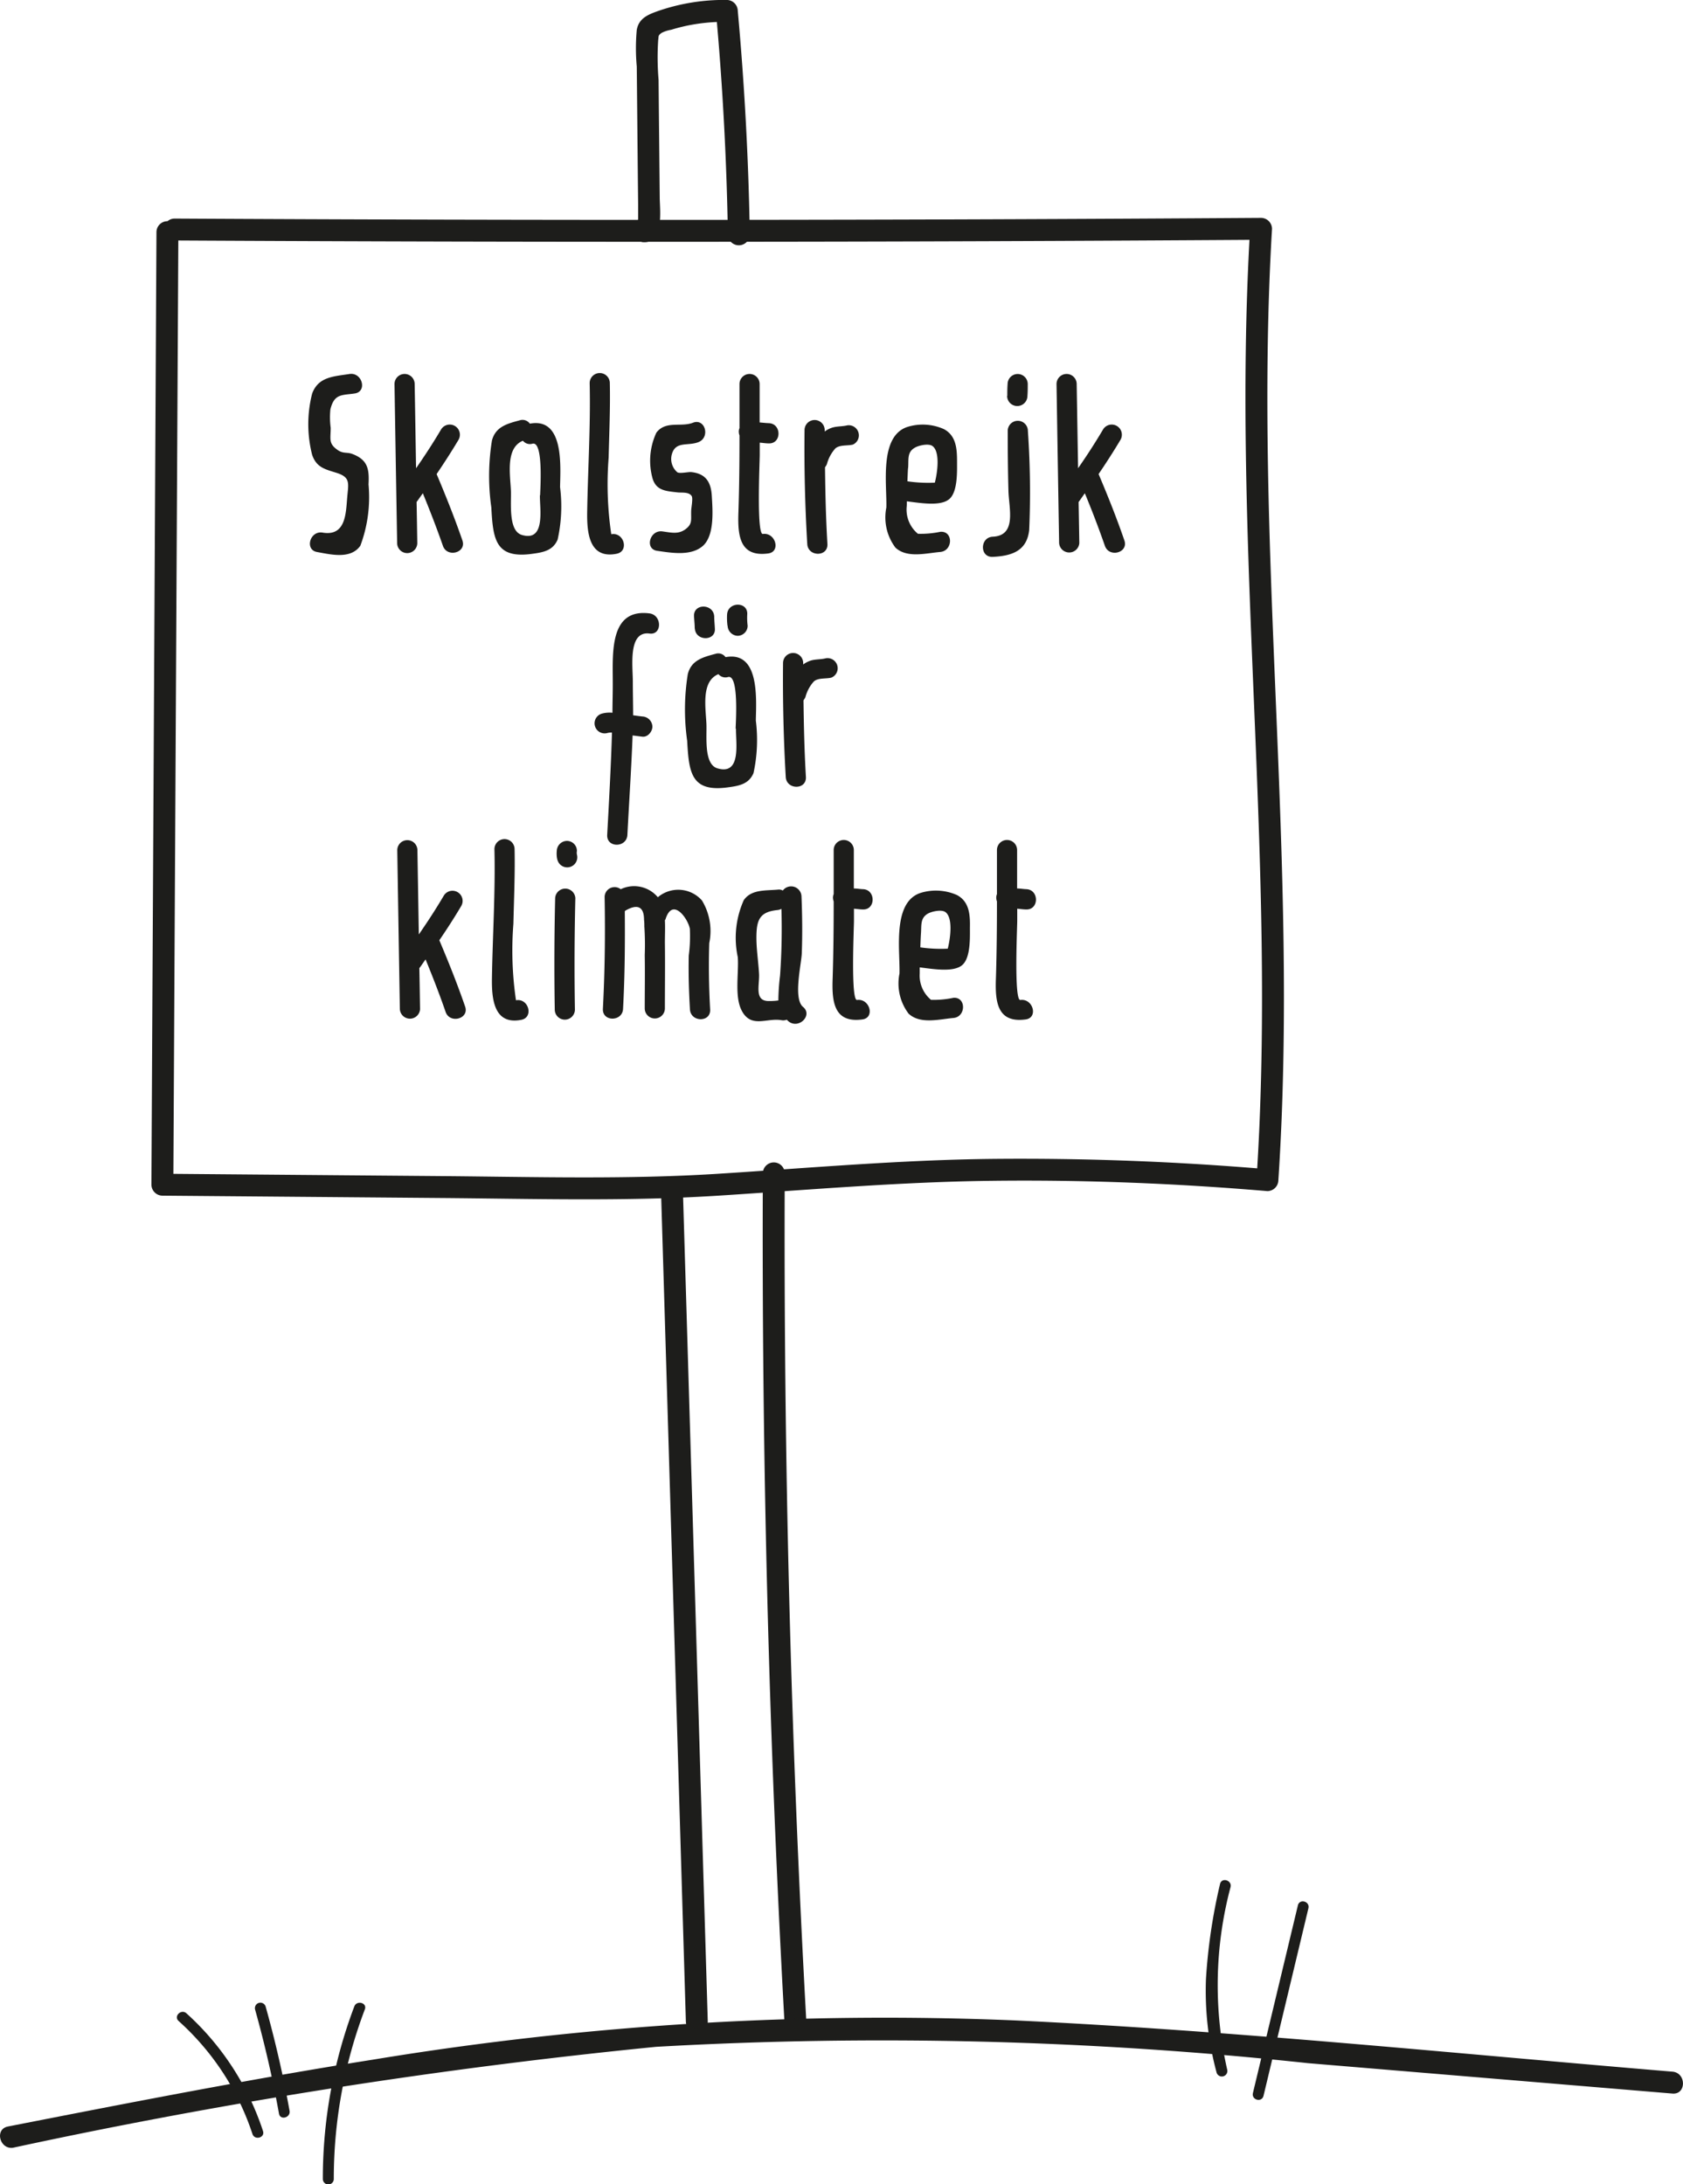<svg xmlns="http://www.w3.org/2000/svg" width="13.553mm" height="17.587mm" viewBox="0 0 38.417 49.853">
  <title>sign</title>
  <g>
    <g>
      <path d="M8.412,11.058a3.159,3.159,0,0,1-.187,1.4c-.221.314-.672.2-.984.144-.293-.048-.168-.492.121-.444.534.09.532-.441.564-.812C7.954,11.035,8,10.9,7.7,10.8c-.271-.087-.473-.12-.575-.416a2.825,2.825,0,0,1,0-1.4c.142-.384.488-.389.851-.446.29-.046.414.4.122.444s-.469,0-.557.365a1.836,1.836,0,0,0,.007.419c0,.258-.053.355.15.5.135.1.22.047.352.1C8.4,10.5,8.43,10.718,8.412,11.058Z" transform="translate(0 -0.001)" fill="#1d1d1b"/>
      <path d="M10.11,12.46c-.141-.405-.295-.8-.458-1.2-.049.066-.093.133-.143.2.007.312.011.624.016.936a.23.23,0,0,1-.46,0q-.031-1.812-.06-3.629a.23.23,0,0,1,.46,0c.012.64.021,1.283.032,1.922.2-.288.392-.582.569-.882a.231.231,0,0,1,.4.233c-.159.267-.327.527-.5.782.211.5.411,1,.589,1.515C10.653,12.618,10.206,12.738,10.11,12.46Z" transform="translate(0 -0.001)" fill="#1d1d1b"/>
      <path d="M12.729,12.316c-.108.256-.334.293-.585.327-.835.114-.89-.329-.929-1.06a5.1,5.1,0,0,1,.014-1.526c.082-.315.343-.384.635-.462a.205.205,0,0,1,.23.076c.78-.146.7.952.69,1.447A3.5,3.5,0,0,1,12.729,12.316Zm-.4-1.01c0-.1.083-1.247-.175-1.177a.205.205,0,0,1-.218-.068c-.4.164-.29.769-.274,1.137.011.293-.062.918.248,1.013C12.462,12.377,12.317,11.605,12.324,11.306Z" transform="translate(0 -0.001)" fill="#1d1d1b"/>
      <path d="M14.075,12.641c-.626.124-.679-.476-.672-.95.016-.98.08-1.966.057-2.945a.23.23,0,0,1,.46,0c.012.568-.013,1.137-.027,1.7a7.783,7.783,0,0,0,.06,1.749C14.243,12.141,14.367,12.584,14.075,12.641Z" transform="translate(0 -0.001)" fill="#1d1d1b"/>
      <path d="M16.046,12.46c-.274.241-.72.16-1.045.114-.292-.041-.168-.485.122-.443.2.027.362.071.525-.051s.122-.212.129-.419c0-.064.046-.285.011-.338-.064-.1-.232-.071-.326-.083-.26-.03-.484-.039-.567-.32a1.514,1.514,0,0,1,.088-1.044c.216-.281.555-.118.835-.226s.4.338.122.444c-.241.092-.51-.026-.6.262a.4.4,0,0,0,.122.426c.059.034.253-.012.317-.005.334.035.451.231.469.546S16.315,12.216,16.046,12.46Z" transform="translate(0 -0.001)" fill="#1d1d1b"/>
      <path d="M17.549,10.122c-.069,0-.138-.012-.207-.017v.284c0,.144-.076,1.822.071,1.8.291-.039.415.406.123.445-.661.089-.7-.419-.68-.955.019-.581.024-1.161.024-1.74a.249.249,0,0,1-.016-.086.2.2,0,0,1,.016-.08c0-.334,0-.67,0-1.006a.23.23,0,0,1,.46,0c0,.292,0,.585,0,.877.071.005.14.014.209.016C17.844,9.671,17.844,10.131,17.549,10.122Z" transform="translate(0 -0.001)" fill="#1d1d1b"/>
      <path d="M19.469,10.149c-.122.032-.3,0-.4.087a.865.865,0,0,0-.194.36.312.312,0,0,1-.043.071c.007.585.02,1.167.055,1.751.016.3-.444.295-.46,0q-.077-1.3-.062-2.6a.23.23,0,0,1,.46,0v.033a.558.558,0,0,1,.182-.092c.11-.031.225-.022.333-.049A.231.231,0,0,1,19.469,10.149Z" transform="translate(0 -0.001)" fill="#1d1d1b"/>
      <path d="M20.7,11.444c0,.049,0,.095-.005.141a.716.716,0,0,0,.258.6,2.193,2.193,0,0,0,.51-.045c.3-.026.293.434,0,.46-.32.027-.759.149-1.024-.1a1.145,1.145,0,0,1-.207-.914c.016-.518-.165-1.611.468-1.836a1.182,1.182,0,0,1,.846.046c.281.149.3.451.3.738,0,.226.018.7-.182.863S21.021,11.484,20.7,11.444Zm.027-.757c-.007.1-.009.2-.014.3a3.274,3.274,0,0,0,.626.031c.067-.26.117-.707-.051-.834-.091-.071-.329-.013-.409.038C20.7,10.326,20.745,10.494,20.729,10.687Z" transform="translate(0 -0.001)" fill="#1d1d1b"/>
      <path d="M23.493,12.1c-.053.474-.391.591-.833.612-.3.014-.294-.446,0-.46.557-.026.368-.647.359-1.056-.012-.453-.016-.907-.016-1.36a.23.23,0,0,1,.46,0A20.128,20.128,0,0,1,23.493,12.1Zm-.5-3.062c0-.09,0-.18.007-.27a.23.23,0,0,1,.46,0c0,.09,0,.18-.007.27A.23.23,0,0,1,22.989,9.036Z" transform="translate(0 -0.001)" fill="#1d1d1b"/>
      <path d="M25.221,12.46q-.212-.608-.458-1.2c-.048.066-.092.133-.142.2q.009.468.016.936a.231.231,0,0,1-.461,0q-.03-1.812-.059-3.629a.23.23,0,0,1,.46,0c.011.64.021,1.283.032,1.922.2-.288.391-.582.568-.882a.231.231,0,0,1,.4.233c-.159.267-.327.527-.5.782.212.5.412,1,.589,1.515C25.764,12.618,25.318,12.738,25.221,12.46Z" transform="translate(0 -0.001)" fill="#1d1d1b"/>
      <path d="M14.445,15.553c0,.257.007.517.007.775.069.01.14.019.209.027a.239.239,0,0,1,.231.231c0,.113-.106.246-.231.23l-.221-.028c-.029.758-.08,1.515-.119,2.271-.016.295-.476.3-.461,0,.042-.78.086-1.557.109-2.336a.333.333,0,0,0-.106.01.23.23,0,0,1-.122-.444.672.672,0,0,1,.239-.019c0-.236.009-.475.007-.715,0-.656-.074-1.668.838-1.553.29.037.292.5,0,.46C14.332,14.4,14.445,15.208,14.445,15.553Z" transform="translate(0 -0.001)" fill="#1d1d1b"/>
      <path d="M17.2,17.647c-.108.255-.334.292-.585.326-.835.114-.89-.329-.929-1.06a5.093,5.093,0,0,1,.014-1.525c.08-.316.34-.385.632-.463a.205.205,0,0,1,.23.076c.781-.146.7.952.691,1.447A3.559,3.559,0,0,1,17.2,17.647Zm-1.342-3.3c0-.093-.011-.185-.016-.277-.018-.3.442-.295.461,0,0,.092.011.184.015.277C16.34,14.641,15.88,14.64,15.861,14.348Zm.934,2.287c0-.1.083-1.247-.174-1.179a.208.208,0,0,1-.219-.066c-.4.163-.29.768-.274,1.136.012.292-.062.918.249,1.013C16.934,17.707,16.791,16.935,16.8,16.635Zm-.186-2.35a1.389,1.389,0,0,1-.009-.258c.018-.294.479-.3.46,0a1.481,1.481,0,0,0,.009.258.231.231,0,0,1-.23.23A.239.239,0,0,1,16.609,14.285Z" transform="translate(0 -0.001)" fill="#1d1d1b"/>
      <path d="M18.978,15.468c-.122.032-.3,0-.4.087a.848.848,0,0,0-.193.359.329.329,0,0,1-.044.071c.007.585.021,1.167.055,1.751.016.3-.444.295-.46,0q-.075-1.3-.062-2.6a.23.23,0,0,1,.46,0v.032a.6.6,0,0,1,.182-.092c.11-.03.226-.021.333-.049A.231.231,0,0,1,18.978,15.468Z" transform="translate(0 -0.001)" fill="#1d1d1b"/>
      <path d="M10.172,23.1c-.14-.406-.294-.8-.458-1.2-.048.067-.092.134-.142.2.007.313.011.624.016.937a.231.231,0,0,1-.461,0q-.03-1.812-.059-3.629a.23.23,0,0,1,.46,0c.011.64.021,1.282.032,1.922.2-.288.391-.582.568-.882a.231.231,0,0,1,.4.233c-.158.267-.326.527-.5.782.212.5.412,1,.589,1.514C10.715,23.256,10.269,23.376,10.172,23.1Z" transform="translate(0 -0.001)" fill="#1d1d1b"/>
      <path d="M11.9,23.279c-.626.124-.678-.476-.671-.95.016-.981.08-1.966.057-2.945a.23.23,0,0,1,.46,0c.012.568-.014,1.136-.027,1.7a7.793,7.793,0,0,0,.059,1.749C12.065,22.779,12.189,23.222,11.9,23.279Z" transform="translate(0 -0.001)" fill="#1d1d1b"/>
      <path d="M13.133,20.5q-.031,1.272-.01,2.545a.23.23,0,0,1-.46,0q-.021-1.275.009-2.545A.231.231,0,0,1,13.133,20.5Zm-.41-.87a.614.614,0,0,1-.014-.205.236.236,0,0,1,.23-.23.229.229,0,0,1,.23.23.211.211,0,0,0,0,.083.23.23,0,1,1-.444.122Z" transform="translate(0 -0.001)" fill="#1d1d1b"/>
      <path d="M16.21,23.042c.018.3-.442.295-.461,0-.024-.409-.036-.819-.027-1.232a3.338,3.338,0,0,0,.025-.607c-.039-.23-.393-.731-.554-.225,0,.011-.012.018-.016.028.009.176,0,.356,0,.512.007.5,0,1,0,1.5a.23.23,0,0,1-.46,0c0-.406.007-.811,0-1.215a6.2,6.2,0,0,0-.009-.654c0-.05,0-.1-.007-.152,0-.3-.147-.373-.428-.209l-.011.014c.006.743,0,1.486-.04,2.227-.013.294-.474.3-.46,0,.044-.851.055-1.7.039-2.554a.228.228,0,0,1,.368-.177.706.706,0,0,1,.847.183.721.721,0,0,1,1.008.075,1.348,1.348,0,0,1,.166.972C16.173,22.032,16.182,22.538,16.21,23.042Z" transform="translate(0 -0.001)" fill="#1d1d1b"/>
      <path d="M18,23.315a.206.206,0,0,1-.039-.039.228.228,0,0,1-.12.012c-.333-.06-.683.186-.9-.2-.184-.323-.073-.872-.1-1.239a2.105,2.105,0,0,1,.136-1.3c.172-.253.506-.216.779-.242a.184.184,0,0,1,.113.021.237.237,0,0,1,.426.124c.018.437.023.872.007,1.309-.01.251-.2,1.036.029,1.224S18.234,23.5,18,23.315Zm-.233-.478a5.1,5.1,0,0,1,.039-.569,15.141,15.141,0,0,0,.031-1.522.255.255,0,0,1-.086.027c-.414.041-.483.226-.485.626,0,.274.044.547.06.822.016.259-.111.614.2.629A1.539,1.539,0,0,0,17.771,22.837Z" transform="translate(0 -0.001)" fill="#1d1d1b"/>
      <path d="M19.7,20.76c-.069,0-.139-.012-.207-.017v.283c0,.145-.077,1.822.071,1.8.29-.039.414.405.122.444-.661.09-.7-.419-.679-.955.018-.58.023-1.16.023-1.739a.253.253,0,0,1-.016-.086.215.215,0,0,1,.016-.08c0-.334,0-.67,0-1.006a.23.23,0,0,1,.46,0c0,.292,0,.585,0,.877.071,0,.141.014.21.016C19.992,20.308,19.992,20.768,19.7,20.76Z" transform="translate(0 -0.001)" fill="#1d1d1b"/>
      <path d="M20.994,22.082c0,.049,0,.095,0,.141a.719.719,0,0,0,.258.6,2.2,2.2,0,0,0,.511-.046c.294-.025.292.435,0,.46-.32.028-.76.15-1.024-.1a1.142,1.142,0,0,1-.207-.914c.016-.518-.166-1.611.467-1.836a1.184,1.184,0,0,1,.847.045c.281.15.3.452.294.739,0,.225.019.7-.181.863S21.314,22.122,20.994,22.082Zm.027-.757c-.006.1-.009.2-.013.3a3.271,3.271,0,0,0,.626.03c.066-.26.117-.706-.051-.833-.092-.071-.329-.013-.41.037C21,20.964,21.038,21.132,21.021,21.325Z" transform="translate(0 -0.001)" fill="#1d1d1b"/>
      <path d="M23.427,20.76c-.069,0-.139-.012-.207-.017v.283c0,.145-.077,1.822.071,1.8.29-.039.414.405.122.444-.661.09-.7-.419-.679-.955.018-.58.023-1.16.023-1.739a.253.253,0,0,1-.016-.086.215.215,0,0,1,.016-.08c0-.334,0-.67,0-1.006a.23.23,0,0,1,.46,0c0,.292,0,.585,0,.877.071,0,.141.014.21.016C23.721,20.308,23.721,20.768,23.427,20.76Z" transform="translate(0 -0.001)" fill="#1d1d1b"/>
    </g>
    <path d="M3.986,5.49q12.4.067,24.8-.016l-.25-.25c-.431,7.24.622,14.476.145,21.715l.25-.25q-3.146-.267-6.307-.235c-2.084.024-4.151.207-6.229.339-2.111.134-4.23.07-6.343.053l-6.346-.053.25.25L4.071,5.3a.25.25,0,0,0-.5,0L3.456,27.043a.254.254,0,0,0,.25.25l6.346.053c2.113.017,4.232.082,6.343-.053,2.078-.133,4.145-.314,6.229-.339,2.105-.026,4.21.057,6.307.235a.253.253,0,0,0,.25-.25c.477-7.239-.576-14.475-.145-21.715a.253.253,0,0,0-.25-.25q-12.4.084-24.8.016a.25.25,0,0,0,0,.5Z" transform="translate(0 -0.001)" fill="#1d1d1b"/>
    <path d="M14.659,5.527c.514.055.4-.735.4-1.027l-.018-1.817-.008-.858a6.135,6.135,0,0,1-.009-.909c.014-.093-.006-.1.072-.161A.735.735,0,0,1,15.32.681c.119-.037.24-.068.362-.094A4.206,4.206,0,0,1,16.591.5l-.25-.25q.232,2.542.274,5.1a.25.25,0,0,0,.5,0q-.042-2.554-.274-5.1a.254.254,0,0,0-.25-.25,4.59,4.59,0,0,0-1.625.272c-.213.079-.387.17-.431.41a4.609,4.609,0,0,0,0,.839l.017,1.766.009.909.005.454,0,.2v.152c-.015.07.016.078.093.022-.32-.034-.318.466,0,.5Z" transform="translate(0 -0.001)" fill="#1d1d1b"/>
    <path d="M15.086,27.1l.57,19.046c.01.321.51.322.5,0L15.586,27.1c-.01-.321-.51-.323-.5,0Z" transform="translate(0 -0.001)" fill="#1d1d1b"/>
    <path d="M17.413,26.784q-.042,9.687.493,19.364c.018.32.518.322.5,0q-.535-9.672-.493-19.364a.25.25,0,0,0-.5,0Z" transform="translate(0 -0.001)" fill="#1d1d1b"/>
    <path d="M.313,49.021a130.752,130.752,0,0,1,14.664-2.3,91.191,91.191,0,0,1,14.879.373l8.321.694c.32.026.319-.474,0-.5-4.991-.416-9.985-.932-14.988-1.169a71.75,71.75,0,0,0-14.652.891c-2.8.442-5.578.986-8.357,1.53-.315.062-.182.544.133.482Z" transform="translate(0 -0.001)" fill="#1d1d1b"/>
    <path d="M27.849,43.006a12.84,12.84,0,0,0-.321,2.17,7.16,7.16,0,0,0,.245,2.141.126.126,0,0,0,.242-.066,8.7,8.7,0,0,1,.075-4.179c.034-.157-.207-.224-.241-.066Z" transform="translate(0 -0.001)" fill="#1d1d1b"/>
    <path d="M29.627,43.49,28.6,47.776c-.038.157.2.223.241.067l1.026-4.286c.037-.157-.2-.223-.241-.067Z" transform="translate(0 -0.001)" fill="#1d1d1b"/>
    <path d="M4.078,46.133A5.978,5.978,0,0,1,5.762,48.71c.05.152.292.087.241-.067a6.242,6.242,0,0,0-1.748-2.687c-.12-.107-.3.069-.177.177Z" transform="translate(0 -0.001)" fill="#1d1d1b"/>
    <path d="M5.823,45.872q.328,1.173.545,2.375c.029.158.27.091.241-.067q-.216-1.2-.545-2.375a.125.125,0,0,0-.241.067Z" transform="translate(0 -0.001)" fill="#1d1d1b"/>
    <path d="M8.087,45.8a11.107,11.107,0,0,0-.718,3.938.125.125,0,0,0,.25,0,10.9,10.9,0,0,1,.709-3.872c.057-.15-.184-.216-.241-.066Z" transform="translate(0 -0.001)" fill="#1d1d1b"/>
  </g>
</svg>
